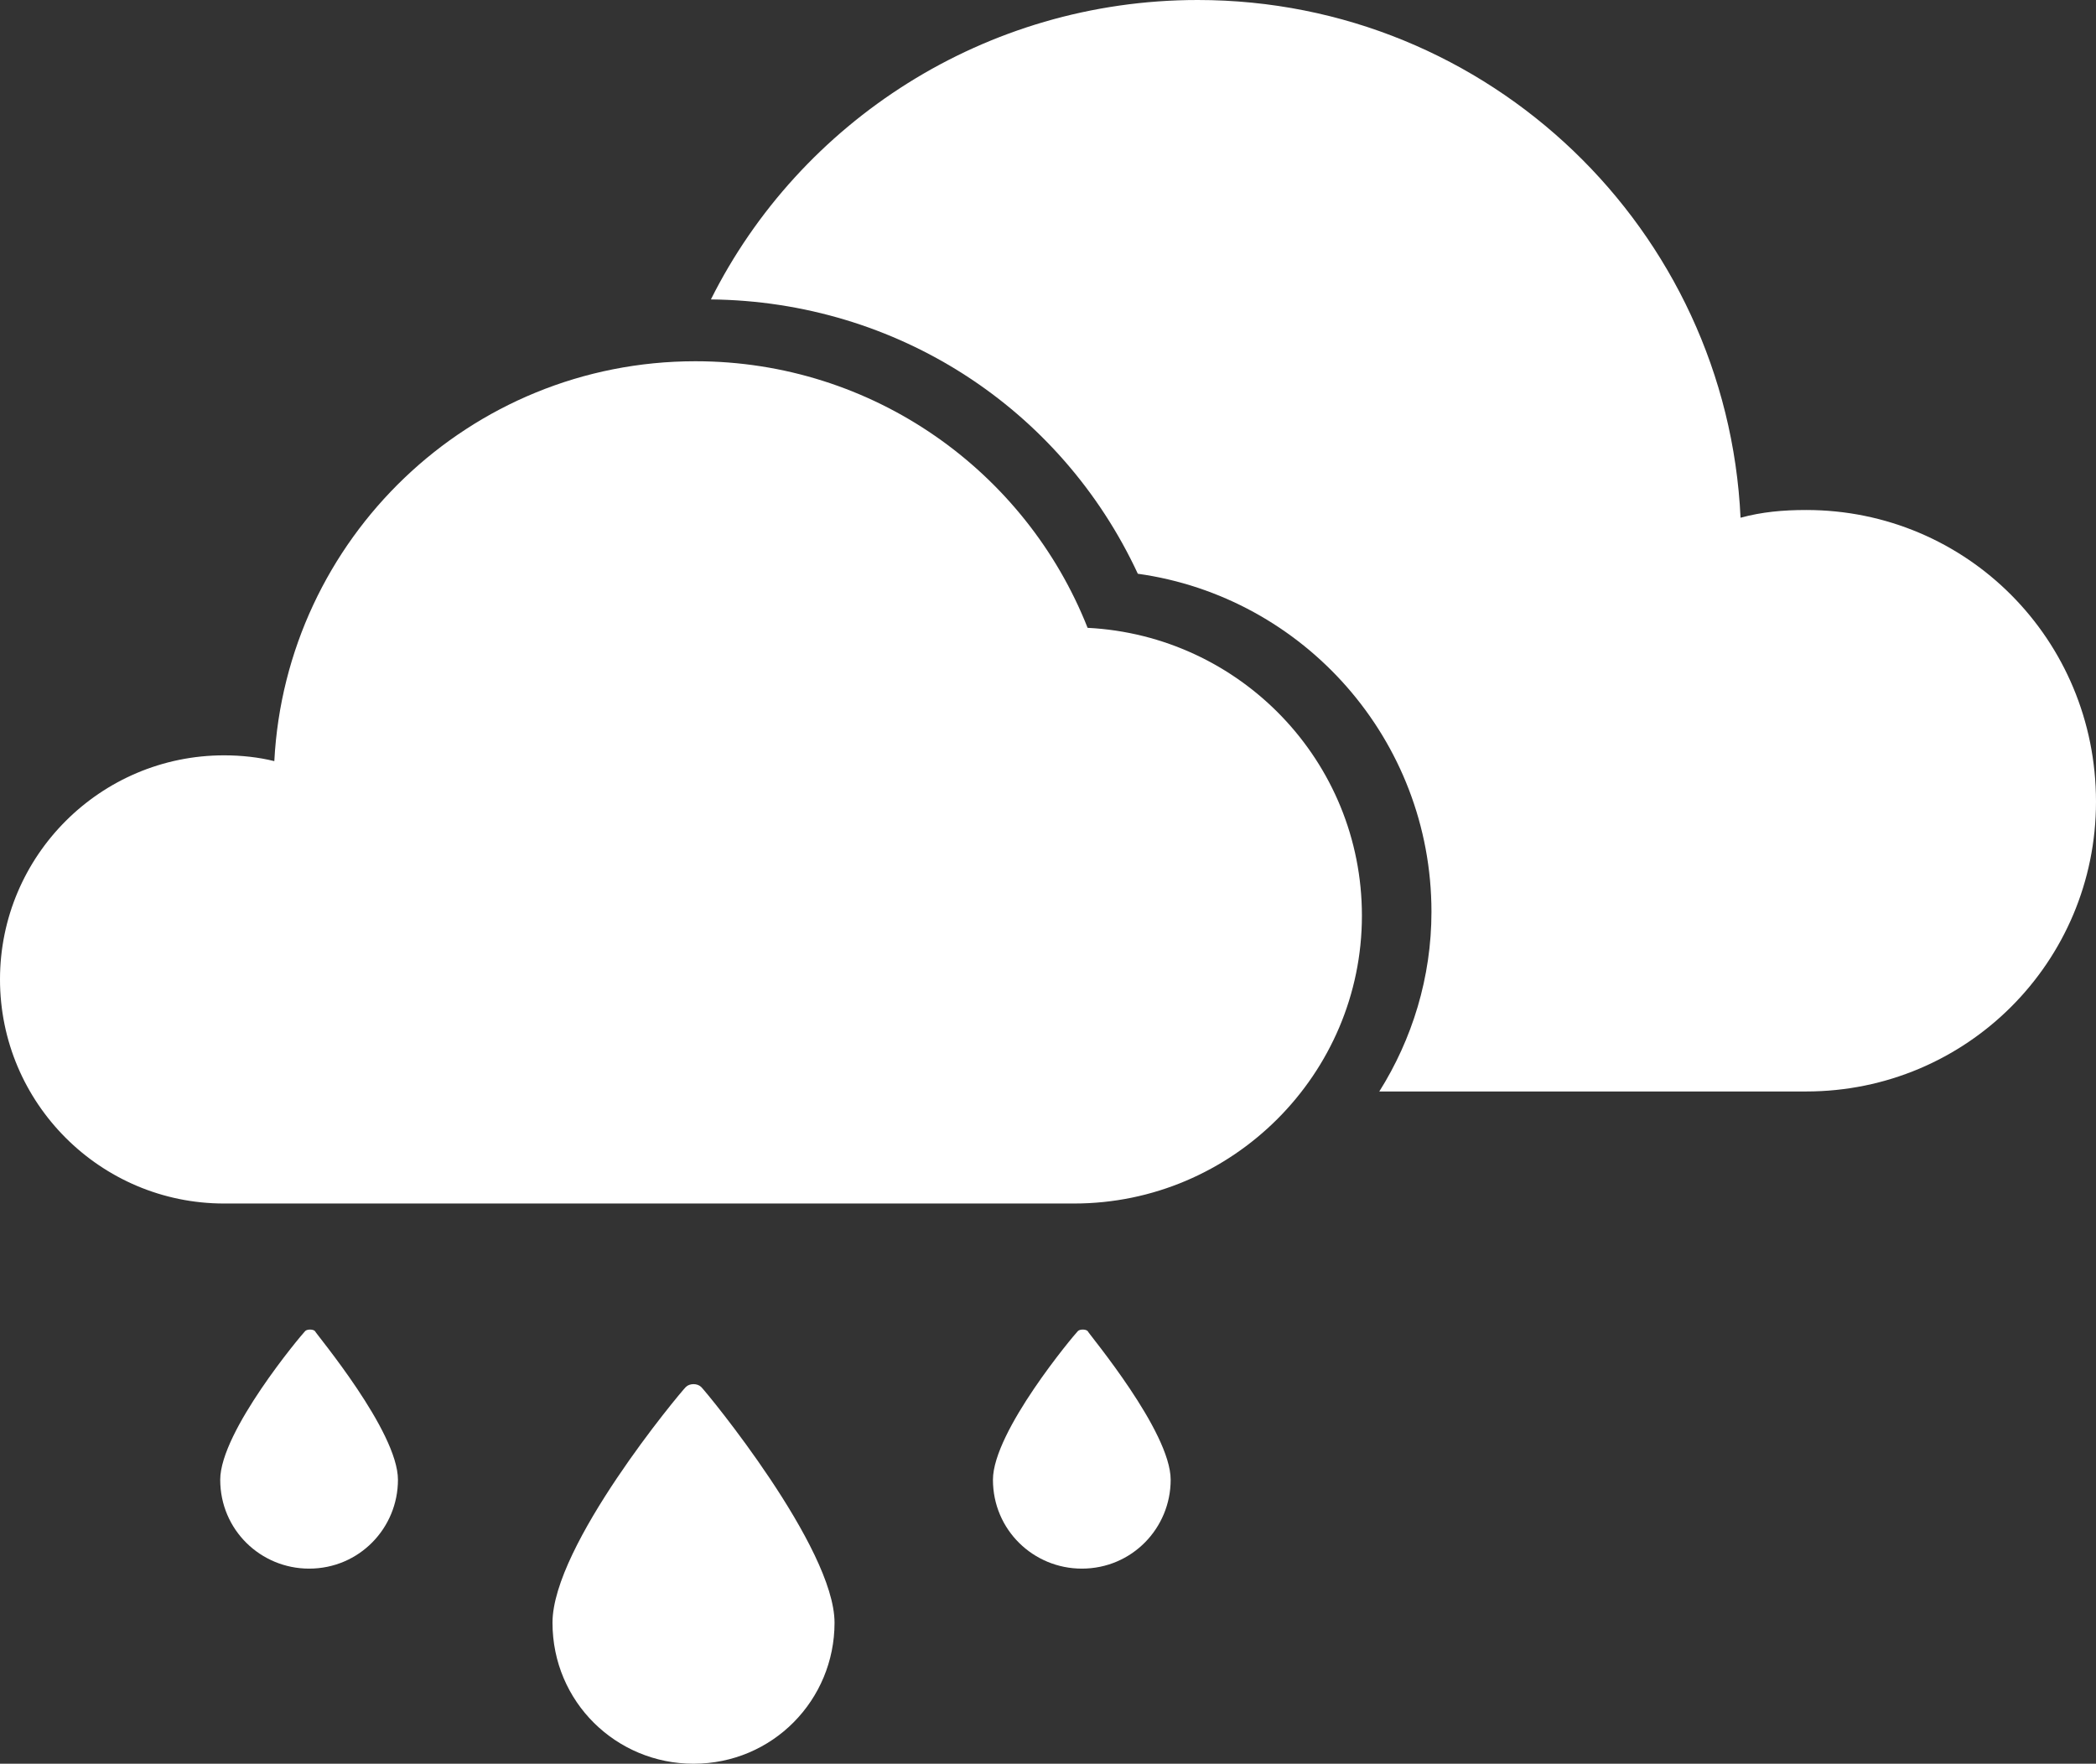 <?xml version="1.0" encoding="utf-8"?>
<!-- Generator: Adobe Illustrator 19.0.0, SVG Export Plug-In . SVG Version: 6.00 Build 0)  -->
<svg version="1.1" id="Layer_1" xmlns="http://www.w3.org/2000/svg" xmlns:xlink="http://www.w3.org/1999/xlink" x="0px" y="0px"
	 viewBox="0 0 108.5 91.3" style="enable-background:new 0 0 108.5 91.3;" xml:space="preserve">
<rect x="0" y="0" width="108.5" height="91.3" fill="#333333" stroke="none"/>
<style type="text/css">
	.st0{fill:#ffffff;}
	.st1{fill:#ffffff;}
	.st2{fill:#ffffff;}
</style>
<path id="XMLID_1532_" class="st0" d="M11.6,39.1c0.9,0,1.8,0.1,2.6,0.3C14.8,27.9,24.3,18.7,36,18.7c9.2,0,17.1,5.7,20.3,13.8
	c7.9,0.4,14.2,6.9,14.2,14.9c0,8.2-6.7,14.9-14.9,14.9H11.6C5.2,62.3,0,57.1,0,50.7C0,44.3,5.2,39.1,11.6,39.1z"/>
<path id="XMLID_1531_" class="st1" d="M93.5,26.4c-1.2,0-2.3,0.1-3.4,0.4C89.4,11.9,77.1,0,62,0C51,0,41.4,6.3,36.8,15.5
	c9.6,0.1,18.1,5.6,22.1,14.2c8.6,1.2,15.2,8.6,15.2,17.5c0,3.4-1,6.6-2.7,9.3h22.1c8.3,0,15-6.7,15-15
	C108.5,33.1,101.8,26.4,93.5,26.4z"/>
<g id="XMLID_566_">
	<path id="XMLID_567_" class="st2" d="M36.3,71.8c-0.2-0.2-0.6-0.2-0.8,0c-0.3,0.3-6.9,8.2-6.9,12.2c0,4.1,3.3,7.3,7.3,7.3
		c4.1,0,7.3-3.3,7.3-7.3C43.2,80.1,36.6,72.1,36.3,71.8z"/>
</g>
<g id="XMLID_563_">
	<path id="XMLID_564_" class="st2" d="M56.3,68.9c-0.1-0.1-0.4-0.1-0.5,0c-0.2,0.2-4.4,5.2-4.4,7.7c0,2.6,2.1,4.6,4.6,4.6
		c2.6,0,4.6-2.1,4.6-4.6C60.6,74.1,56.4,69.1,56.3,68.9z"/>
</g>
<g id="XMLID_261_">
	<path id="XMLID_379_" class="st2" d="M16.3,68.9c-0.1-0.1-0.4-0.1-0.5,0c-0.2,0.2-4.4,5.2-4.4,7.7c0,2.6,2.1,4.6,4.6,4.6
		c2.6,0,4.6-2.1,4.6-4.6C20.6,74.1,16.4,69.1,16.3,68.9z"/>
</g>
</svg>
